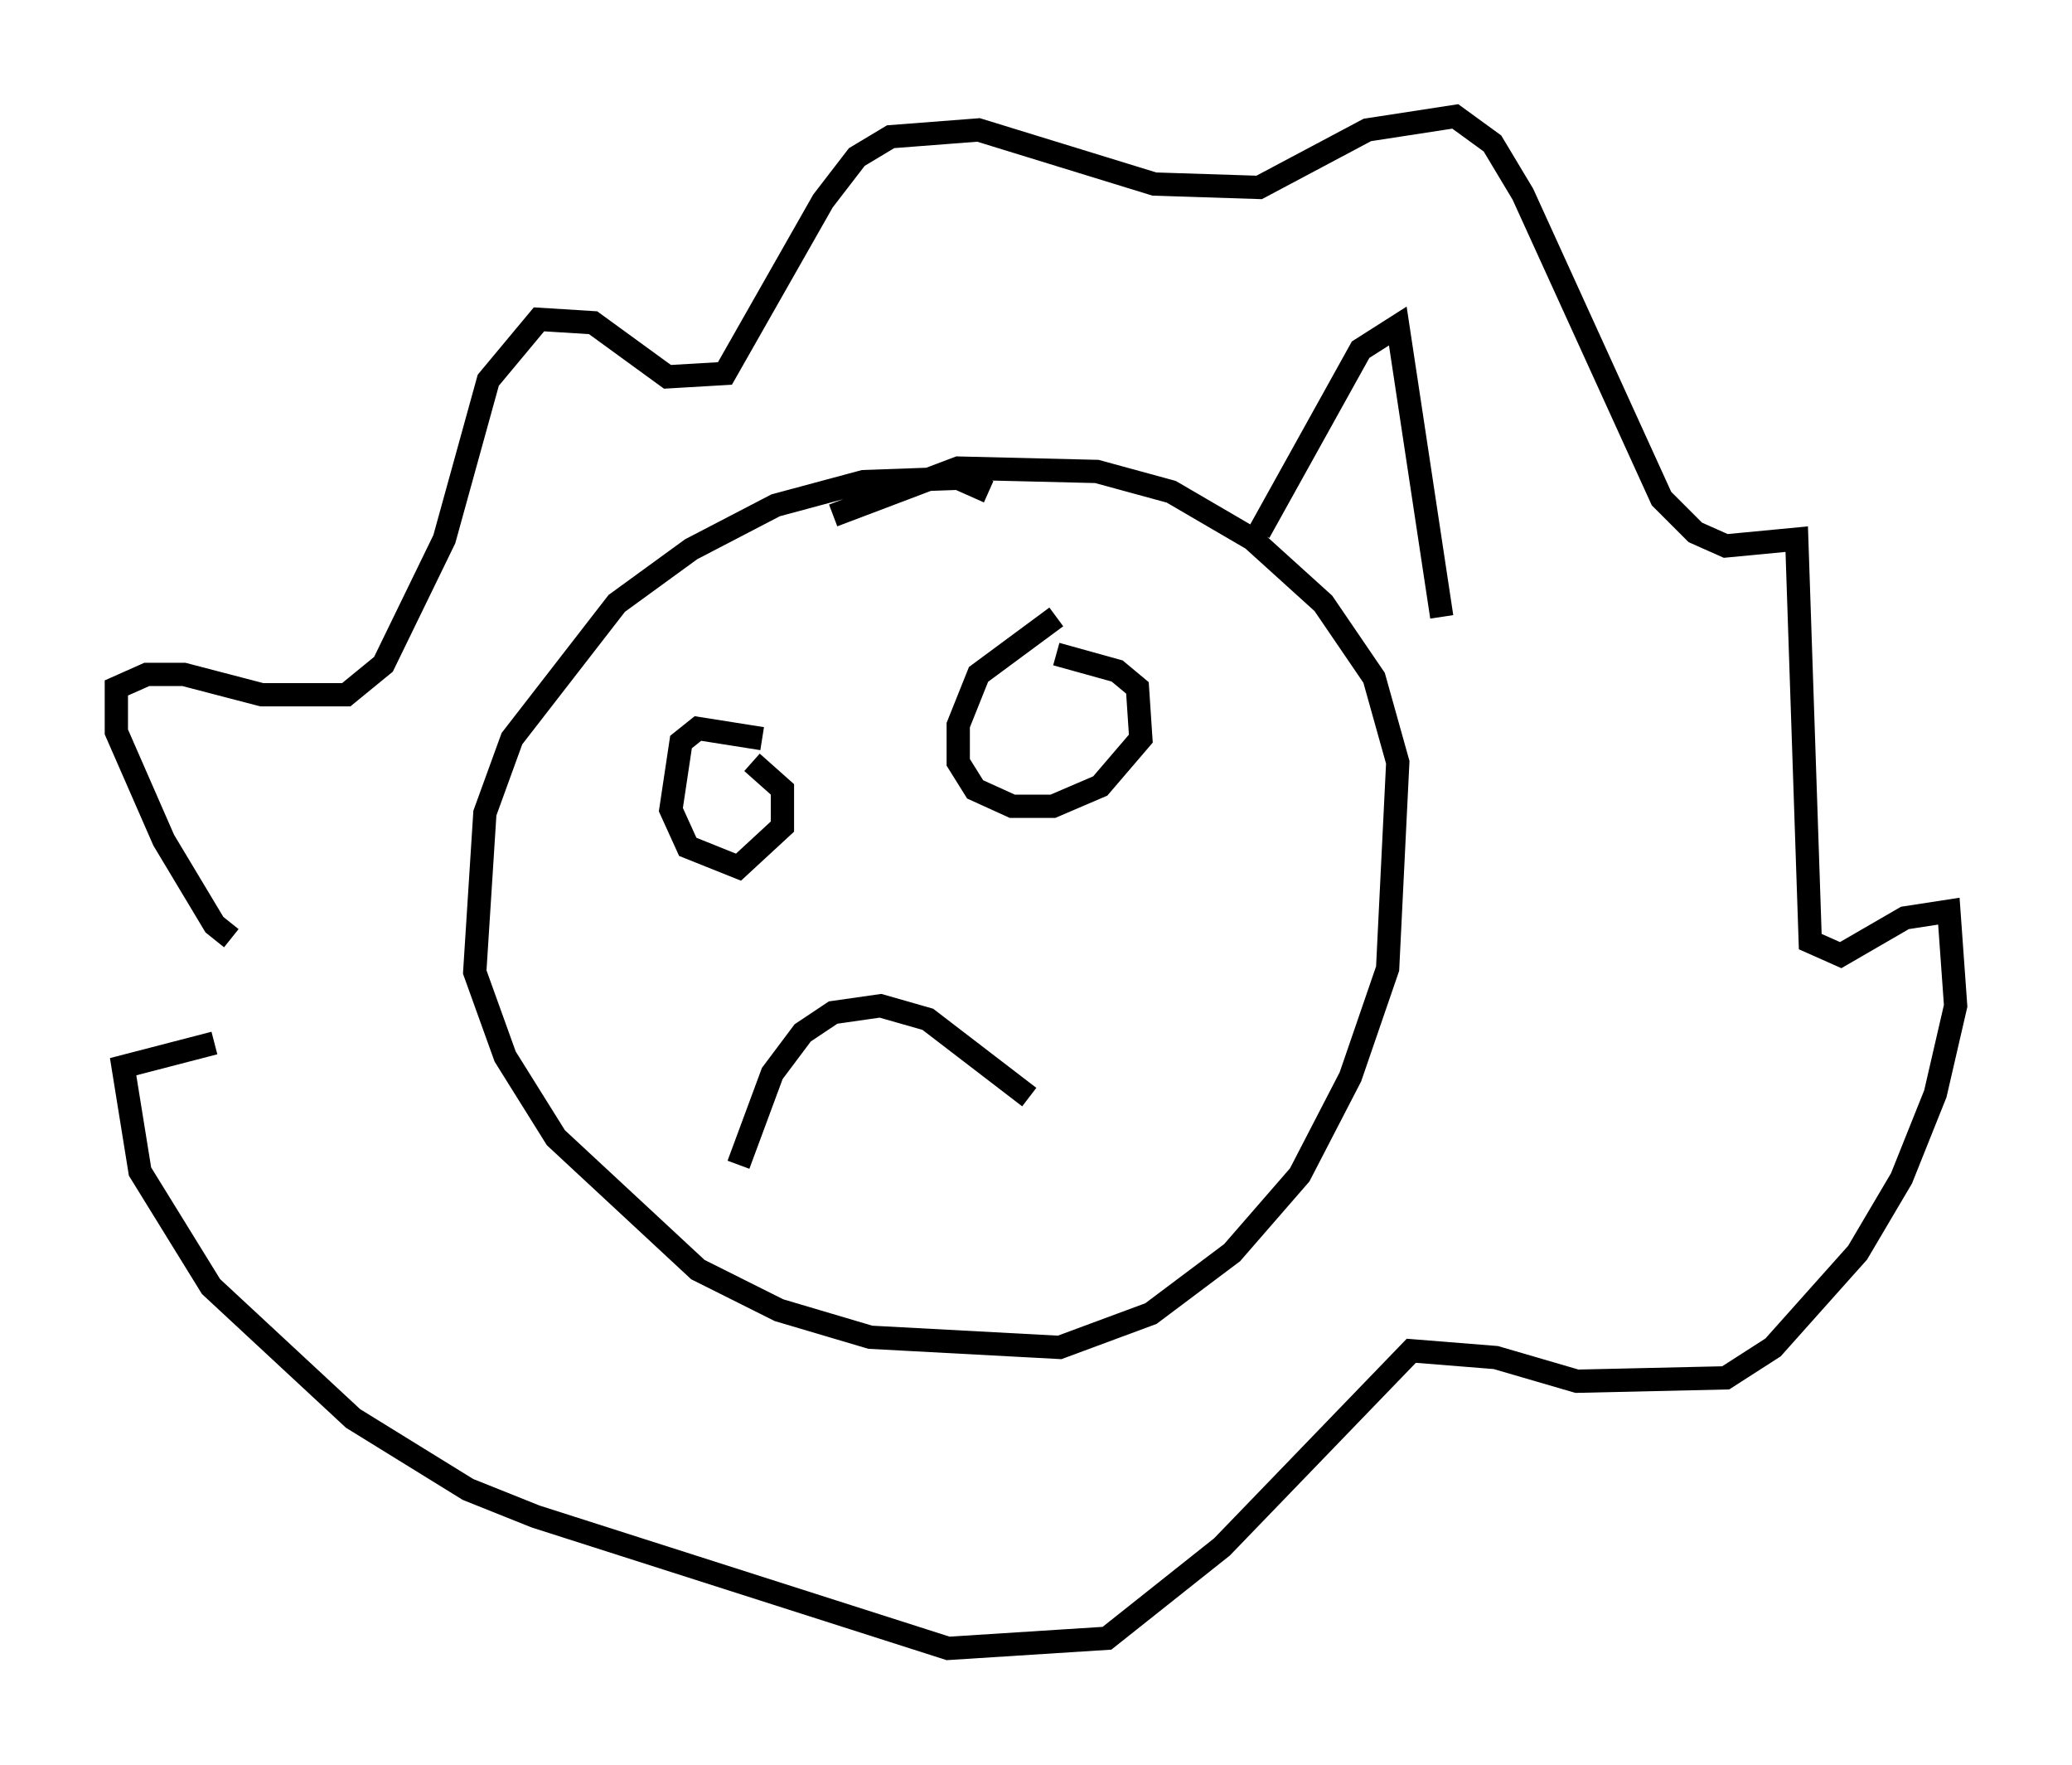 <?xml version="1.0" encoding="utf-8" ?>
<svg baseProfile="full" height="75.799" version="1.1" width="89.017" xmlns="http://www.w3.org/2000/svg" xmlns:ev="http://www.w3.org/2001/xml-events" xmlns:xlink="http://www.w3.org/1999/xlink"><defs /><rect fill="white" height="75.799" width="89.017" x="0" y="0" /><path d="M10.955, 40.151 m-1.017, 0.145 l-0.726, -0.581 -2.179, -3.631 l-2.034, -4.648 0.0, -1.888 l1.307, -0.581 1.598, 0.0 l3.341, 0.872 3.631, 0.0 l1.598, -1.307 2.615, -5.374 l1.888, -6.827 2.179, -2.615 l2.324, 0.145 3.196, 2.324 l2.469, -0.145 4.212, -7.408 l1.453, -1.888 1.453, -0.872 l3.777, -0.291 7.553, 2.324 l4.503, 0.145 4.648, -2.469 l3.777, -0.581 1.598, 1.162 l1.307, 2.179 5.955, 13.073 l1.453, 1.453 1.307, 0.581 l3.05, -0.291 0.581, 17.285 l1.307, 0.581 2.76, -1.598 l1.888, -0.291 0.291, 4.067 l-0.872, 3.777 -1.453, 3.631 l-1.888, 3.196 -3.631, 4.067 l-2.034, 1.307 -6.391, 0.145 l-3.486, -1.017 -3.631, -0.291 l-8.134, 8.425 -4.939, 3.922 l-6.827, 0.436 -17.721, -5.665 l-2.905, -1.162 -4.939, -3.05 l-6.101, -5.665 -3.05, -4.939 l-0.726, -4.503 3.922, -1.017 m33.263, -23.676 l-1.307, -0.581 -4.067, 0.145 l-3.777, 1.017 -3.631, 1.888 l-3.196, 2.324 -4.503, 5.81 l-1.162, 3.196 -0.436, 6.827 l1.307, 3.631 2.179, 3.486 l6.101, 5.665 3.486, 1.743 l3.922, 1.162 8.134, 0.436 l3.922, -1.453 3.486, -2.615 l2.905, -3.341 2.179, -4.212 l1.598, -4.648 0.436, -8.86 l-1.017, -3.631 -2.179, -3.196 l-3.05, -2.76 -3.486, -2.034 l-3.196, -0.872 -5.955, -0.145 l-5.374, 2.034 m-3.05, 9.587 l-2.76, -0.436 -0.726, 0.581 l-0.436, 2.905 0.726, 1.598 l2.179, 0.872 1.888, -1.743 l0.0, -1.598 -1.307, -1.162 m13.073, -6.246 l-3.341, 2.469 -0.872, 2.179 l0.0, 1.598 0.726, 1.162 l1.598, 0.726 1.743, 0.0 l2.034, -0.872 1.743, -2.034 l-0.145, -2.179 -0.872, -0.726 l-2.615, -0.726 m-13.654, 21.933 l1.453, -3.922 1.307, -1.743 l1.307, -0.872 2.034, -0.291 l2.034, 0.581 4.358, 3.341 m9.877, -24.257 l4.358, -7.844 1.598, -1.017 l1.888, 12.492 " fill="none" stroke="black" stroke-width="1" /></svg>